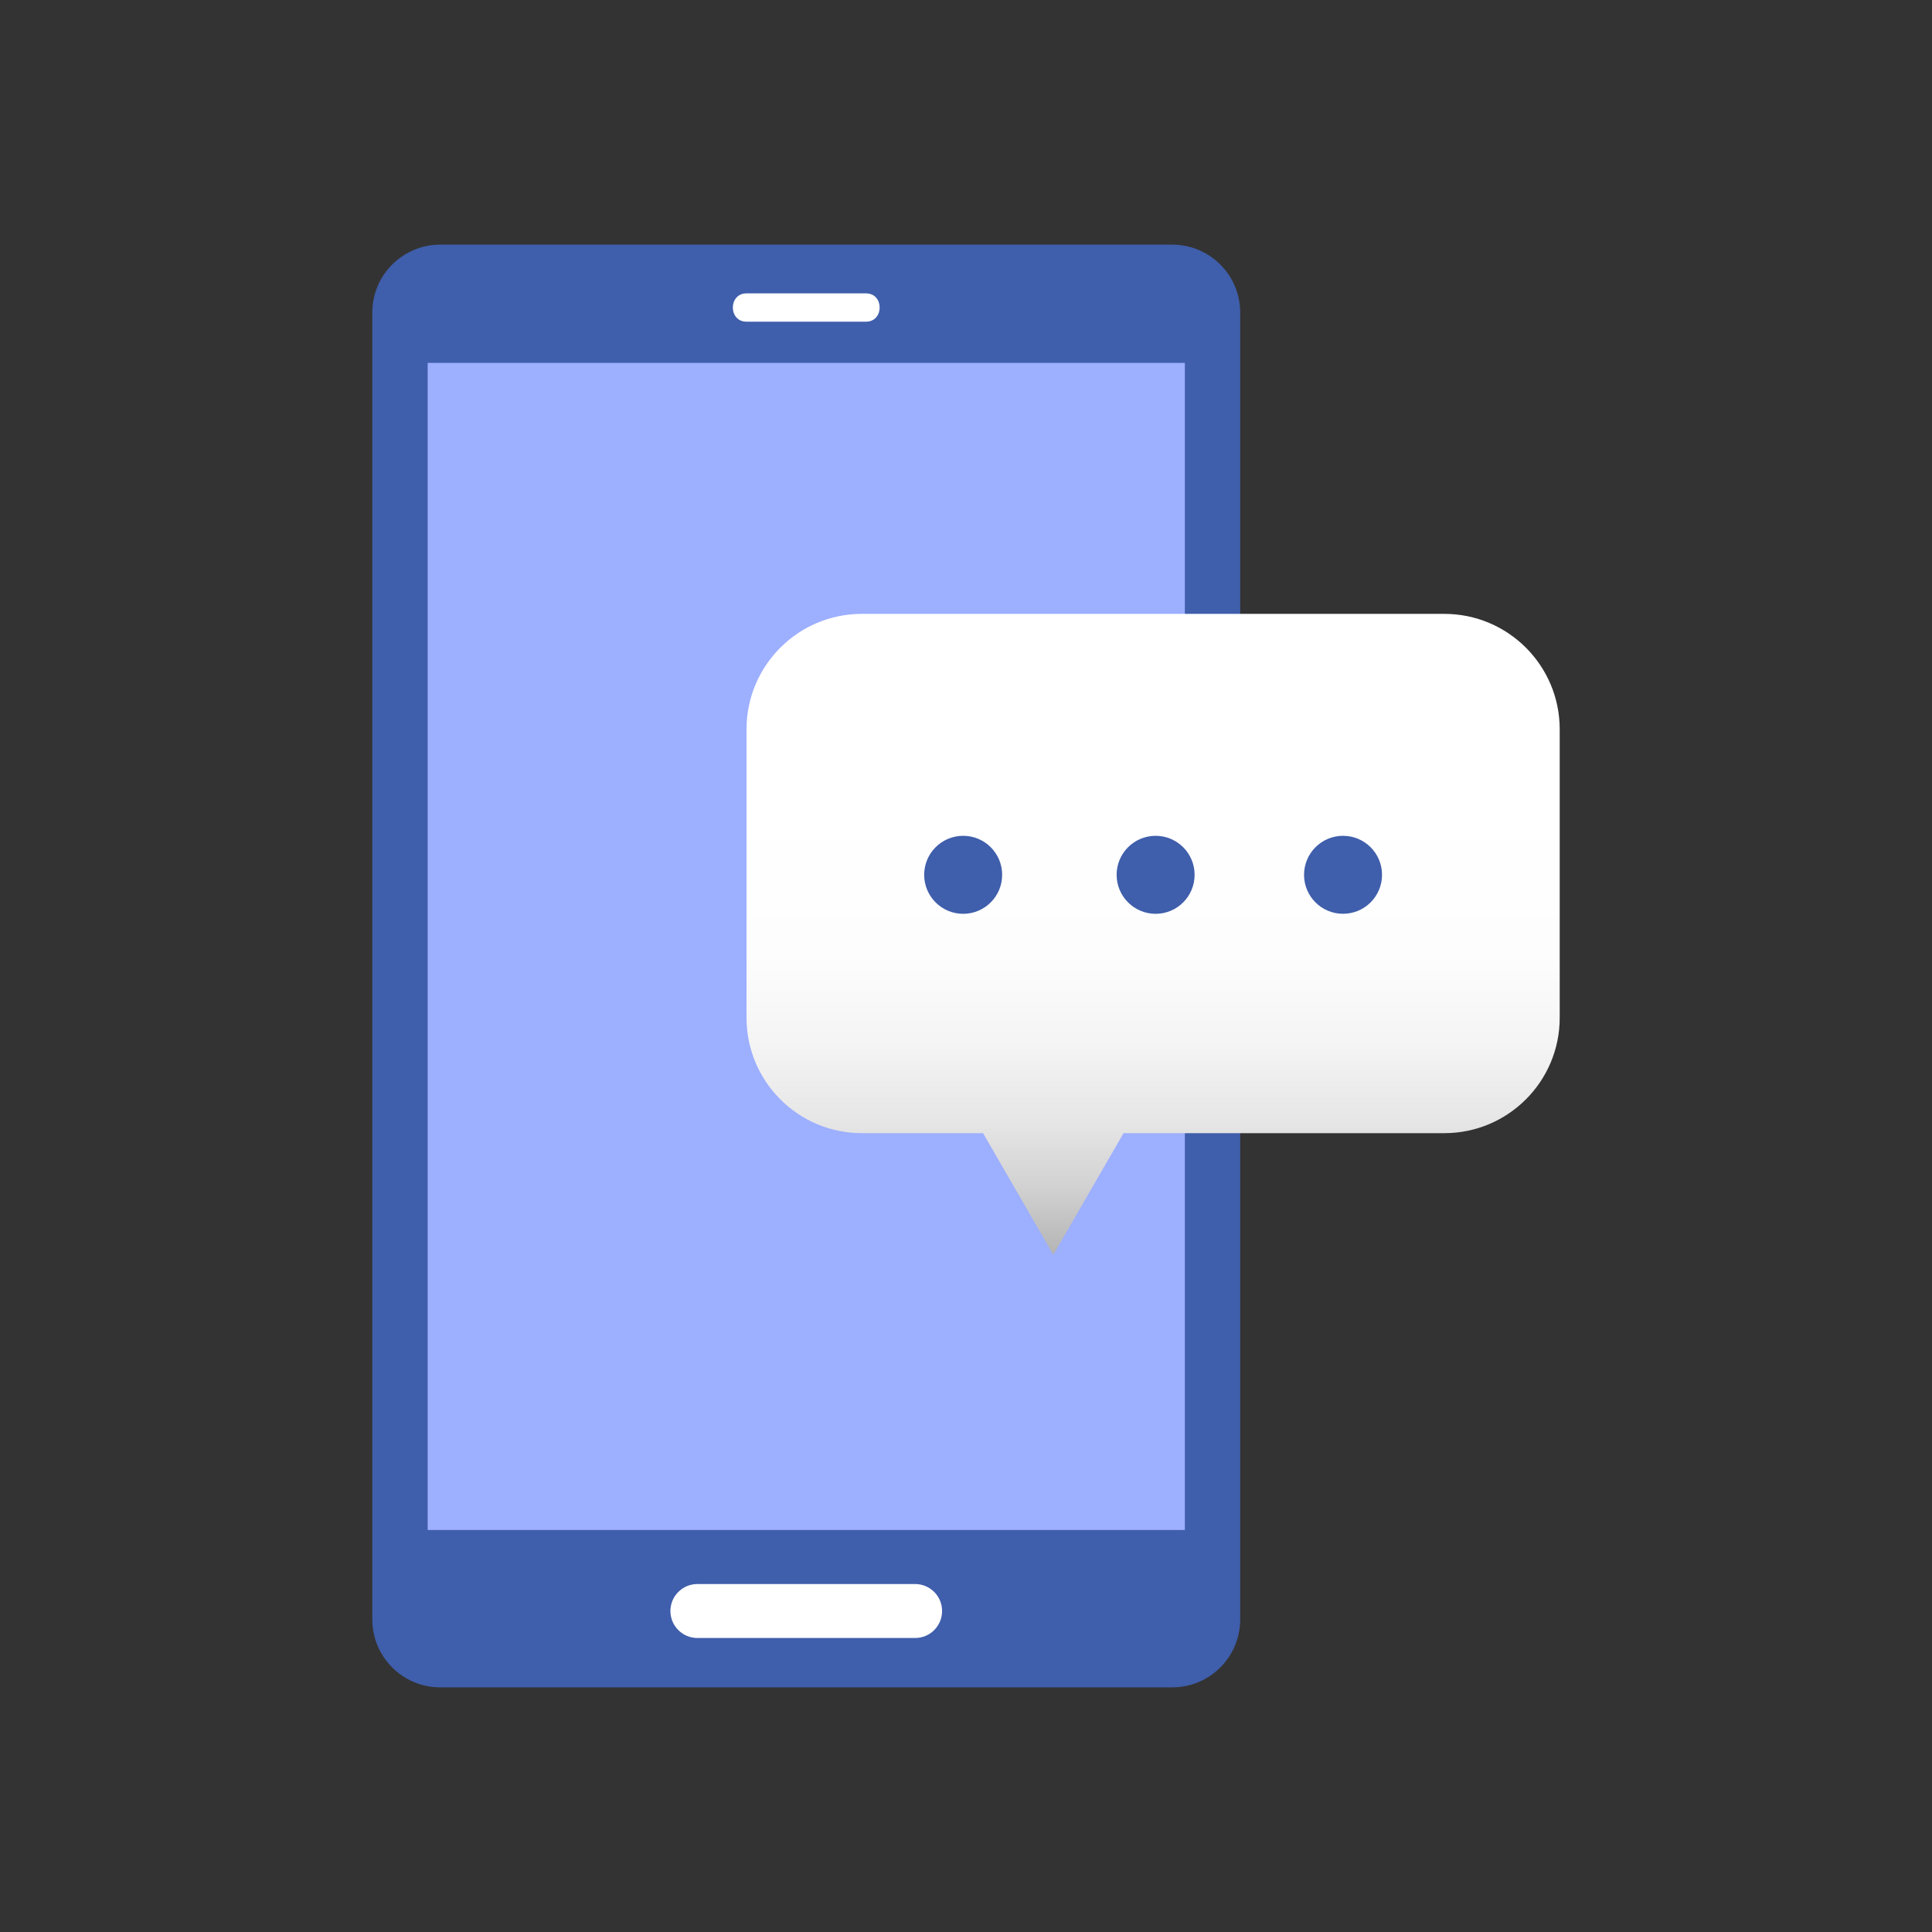 <svg width="80" height="80" viewBox="0 0 80 80" fill="none" xmlns="http://www.w3.org/2000/svg">
<rect x="0" y="0" width="80" height="80" fill="#333333" stroke="none"/>
<path d="M48.541 69.87H18.229C16.676 69.87 15.416 68.61 15.416 67.057V12.943C15.416 11.389 16.676 10.13 18.229 10.13H48.541C50.095 10.13 51.354 11.389 51.354 12.943V67.057C51.354 68.61 50.095 69.87 48.541 69.87V69.87Z" fill="#3F5EAB"/>
<path d="M17.709 15.026H49.063V63.354H17.709V15.026Z" fill="#9DAFFF"/>
<path d="M37.893 65.591H28.878C28.731 65.591 28.586 65.62 28.45 65.676C28.314 65.733 28.191 65.815 28.088 65.919C27.984 66.022 27.901 66.145 27.845 66.281C27.789 66.417 27.76 66.562 27.76 66.709C27.76 66.856 27.789 67.001 27.845 67.136C27.901 67.272 27.984 67.395 28.088 67.499C28.191 67.603 28.314 67.685 28.45 67.741C28.586 67.797 28.731 67.826 28.878 67.826H37.893C38.189 67.826 38.473 67.709 38.683 67.499C38.892 67.289 39.01 67.005 39.01 66.709C39.01 66.562 38.981 66.417 38.925 66.281C38.869 66.145 38.787 66.022 38.683 65.918C38.579 65.815 38.456 65.732 38.32 65.676C38.185 65.62 38.039 65.591 37.893 65.591ZM35.859 12.148H30.911C30.157 12.148 30.156 13.32 30.911 13.32H35.859C36.613 13.32 36.614 12.148 35.859 12.148Z" fill="white"/>
<path d="M59.805 25.419H35.69C33.051 25.419 30.912 27.558 30.912 30.198V42.143C30.912 44.782 33.051 46.922 35.69 46.922H40.707L43.615 51.959L46.523 46.922H59.805C62.444 46.922 64.584 44.782 64.584 42.143V30.198C64.584 27.558 62.444 25.419 59.805 25.419Z" fill="url(#paint0_linear_659_110)"/>
<path d="M39.883 37.839C40.775 37.839 41.497 37.116 41.497 36.224C41.497 35.332 40.775 34.609 39.883 34.609C38.991 34.609 38.268 35.332 38.268 36.224C38.268 37.116 38.991 37.839 39.883 37.839Z" fill="#3F5EAB"/>
<path d="M47.852 37.839C48.743 37.839 49.466 37.116 49.466 36.224C49.466 35.332 48.743 34.609 47.852 34.609C46.96 34.609 46.237 35.332 46.237 36.224C46.237 37.116 46.96 37.839 47.852 37.839Z" fill="#3F5EAB"/>
<path d="M55.612 37.838C56.504 37.838 57.227 37.116 57.227 36.224C57.227 35.332 56.504 34.609 55.612 34.609C54.72 34.609 53.998 35.332 53.998 36.224C53.998 37.116 54.72 37.838 55.612 37.838Z" fill="#3F5EAB"/>
<defs>
<linearGradient id="paint0_linear_659_110" x1="47.748" y1="51.959" x2="47.748" y2="25.419" gradientUnits="userSpaceOnUse">
<stop stop-color="#B3B3B3"/>
<stop offset="0.017" stop-color="#B9B9B9"/>
<stop offset="0.108" stop-color="#D2D2D2"/>
<stop offset="0.209" stop-color="#E6E6E6"/>
<stop offset="0.325" stop-color="#F4F4F4"/>
<stop offset="0.466" stop-color="#FDFDFD"/>
<stop offset="0.709" stop-color="white"/>
</linearGradient>
</defs>
</svg>
